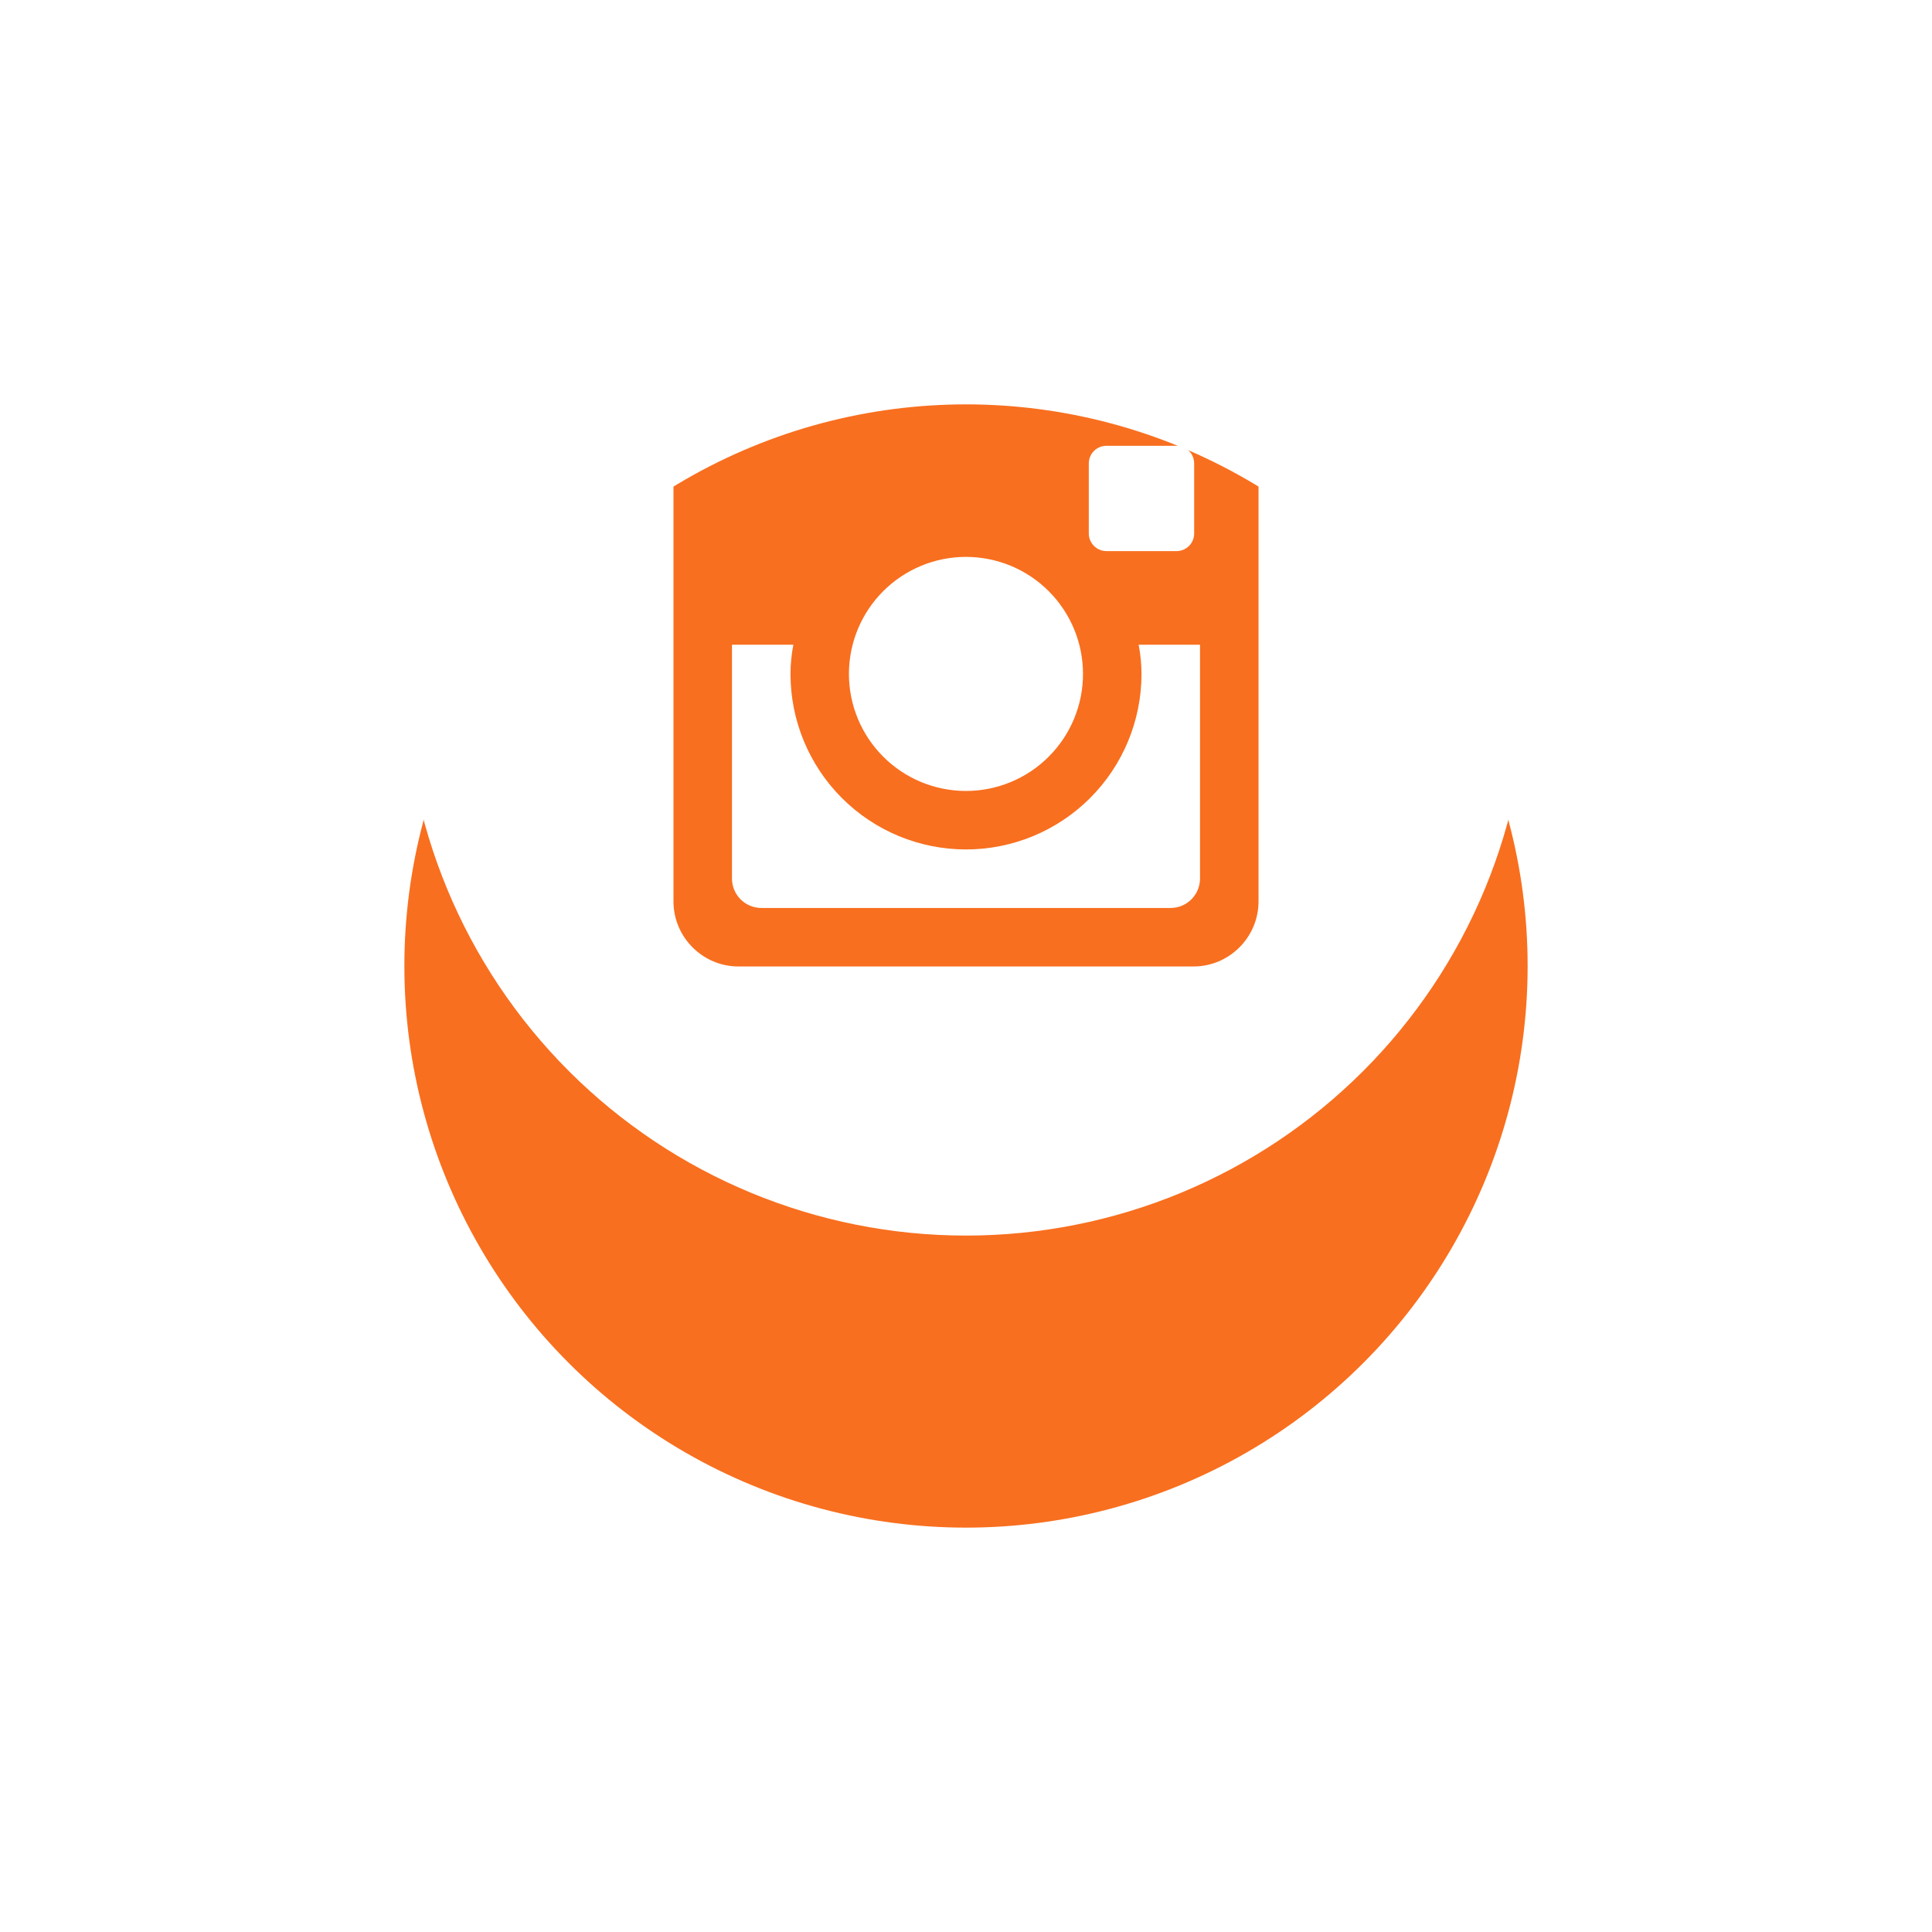 <svg width="86" height="86" viewBox="0 0 86 86" fill="none" xmlns="http://www.w3.org/2000/svg">
<g filter="url(#filter0_d)">
<circle cx="43" cy="30" r="25" fill="#F86F1F"/>
</g>
<path d="M50.812 30C50.812 32.072 49.989 34.059 48.524 35.524C47.059 36.989 45.072 37.812 43 37.812C40.928 37.812 38.941 36.989 37.476 35.524C36.011 34.059 35.188 32.072 35.188 30C35.188 29.555 35.234 29.12 35.315 28.698H32.583V39.107C32.583 39.831 33.169 40.417 33.893 40.417H52.109C52.456 40.416 52.789 40.278 53.034 40.032C53.279 39.786 53.417 39.454 53.417 39.107V28.698H50.685C50.766 29.12 50.812 29.555 50.812 30ZM43 35.208C43.684 35.208 44.361 35.073 44.993 34.811C45.626 34.549 46.2 34.165 46.683 33.681C47.167 33.198 47.551 32.623 47.812 31.991C48.074 31.359 48.209 30.681 48.208 29.997C48.208 29.313 48.073 28.636 47.811 28.004C47.549 27.372 47.165 26.798 46.681 26.314C46.198 25.83 45.623 25.447 44.991 25.185C44.359 24.924 43.681 24.789 42.997 24.789C41.616 24.789 40.291 25.339 39.314 26.316C38.337 27.293 37.789 28.618 37.789 30C37.789 31.382 38.339 32.707 39.316 33.683C40.293 34.66 41.618 35.209 43 35.208ZM49.25 24.531H52.372C52.58 24.531 52.779 24.449 52.926 24.303C53.073 24.156 53.156 23.957 53.156 23.75V20.628C53.156 20.42 53.074 20.22 52.927 20.073C52.78 19.926 52.58 19.844 52.372 19.844H49.25C49.042 19.844 48.843 19.926 48.696 20.073C48.549 20.22 48.466 20.42 48.466 20.628V23.75C48.469 24.18 48.82 24.531 49.25 24.531ZM43 5C36.37 5 30.011 7.634 25.322 12.322C20.634 17.011 18 23.37 18 30C18 36.63 20.634 42.989 25.322 47.678C30.011 52.366 36.37 55 43 55C46.283 55 49.534 54.353 52.567 53.097C55.6 51.841 58.356 49.999 60.678 47.678C62.999 45.356 64.841 42.6 66.097 39.567C67.353 36.534 68 33.283 68 30C68 26.717 67.353 23.466 66.097 20.433C64.841 17.4 62.999 14.644 60.678 12.322C58.356 10.001 55.6 8.159 52.567 6.903C49.534 5.647 46.283 5 43 5ZM56.021 40.128C56.021 41.719 54.719 43.021 53.128 43.021H32.872C31.281 43.021 29.979 41.719 29.979 40.128V19.872C29.979 18.281 31.281 16.979 32.872 16.979H53.128C54.719 16.979 56.021 18.281 56.021 19.872V40.128Z" fill="white"/>
<defs>
<filter id="filter0_d" x="0" y="0" width="86" height="86" filterUnits="userSpaceOnUse" color-interpolation-filters="sRGB">
<feFlood flood-opacity="0" result="BackgroundImageFix"/>
<feColorMatrix in="SourceAlpha" type="matrix" values="0 0 0 0 0 0 0 0 0 0 0 0 0 0 0 0 0 0 127 0"/>
<feOffset dy="13"/>
<feGaussianBlur stdDeviation="9"/>
<feColorMatrix type="matrix" values="0 0 0 0 0.066 0 0 0 0 0.073 0 0 0 0 0.138 0 0 0 0.08 0"/>
<feBlend mode="normal" in2="BackgroundImageFix" result="effect1_dropShadow"/>
<feBlend mode="normal" in="SourceGraphic" in2="effect1_dropShadow" result="shape"/>
</filter>
</defs>
</svg>
